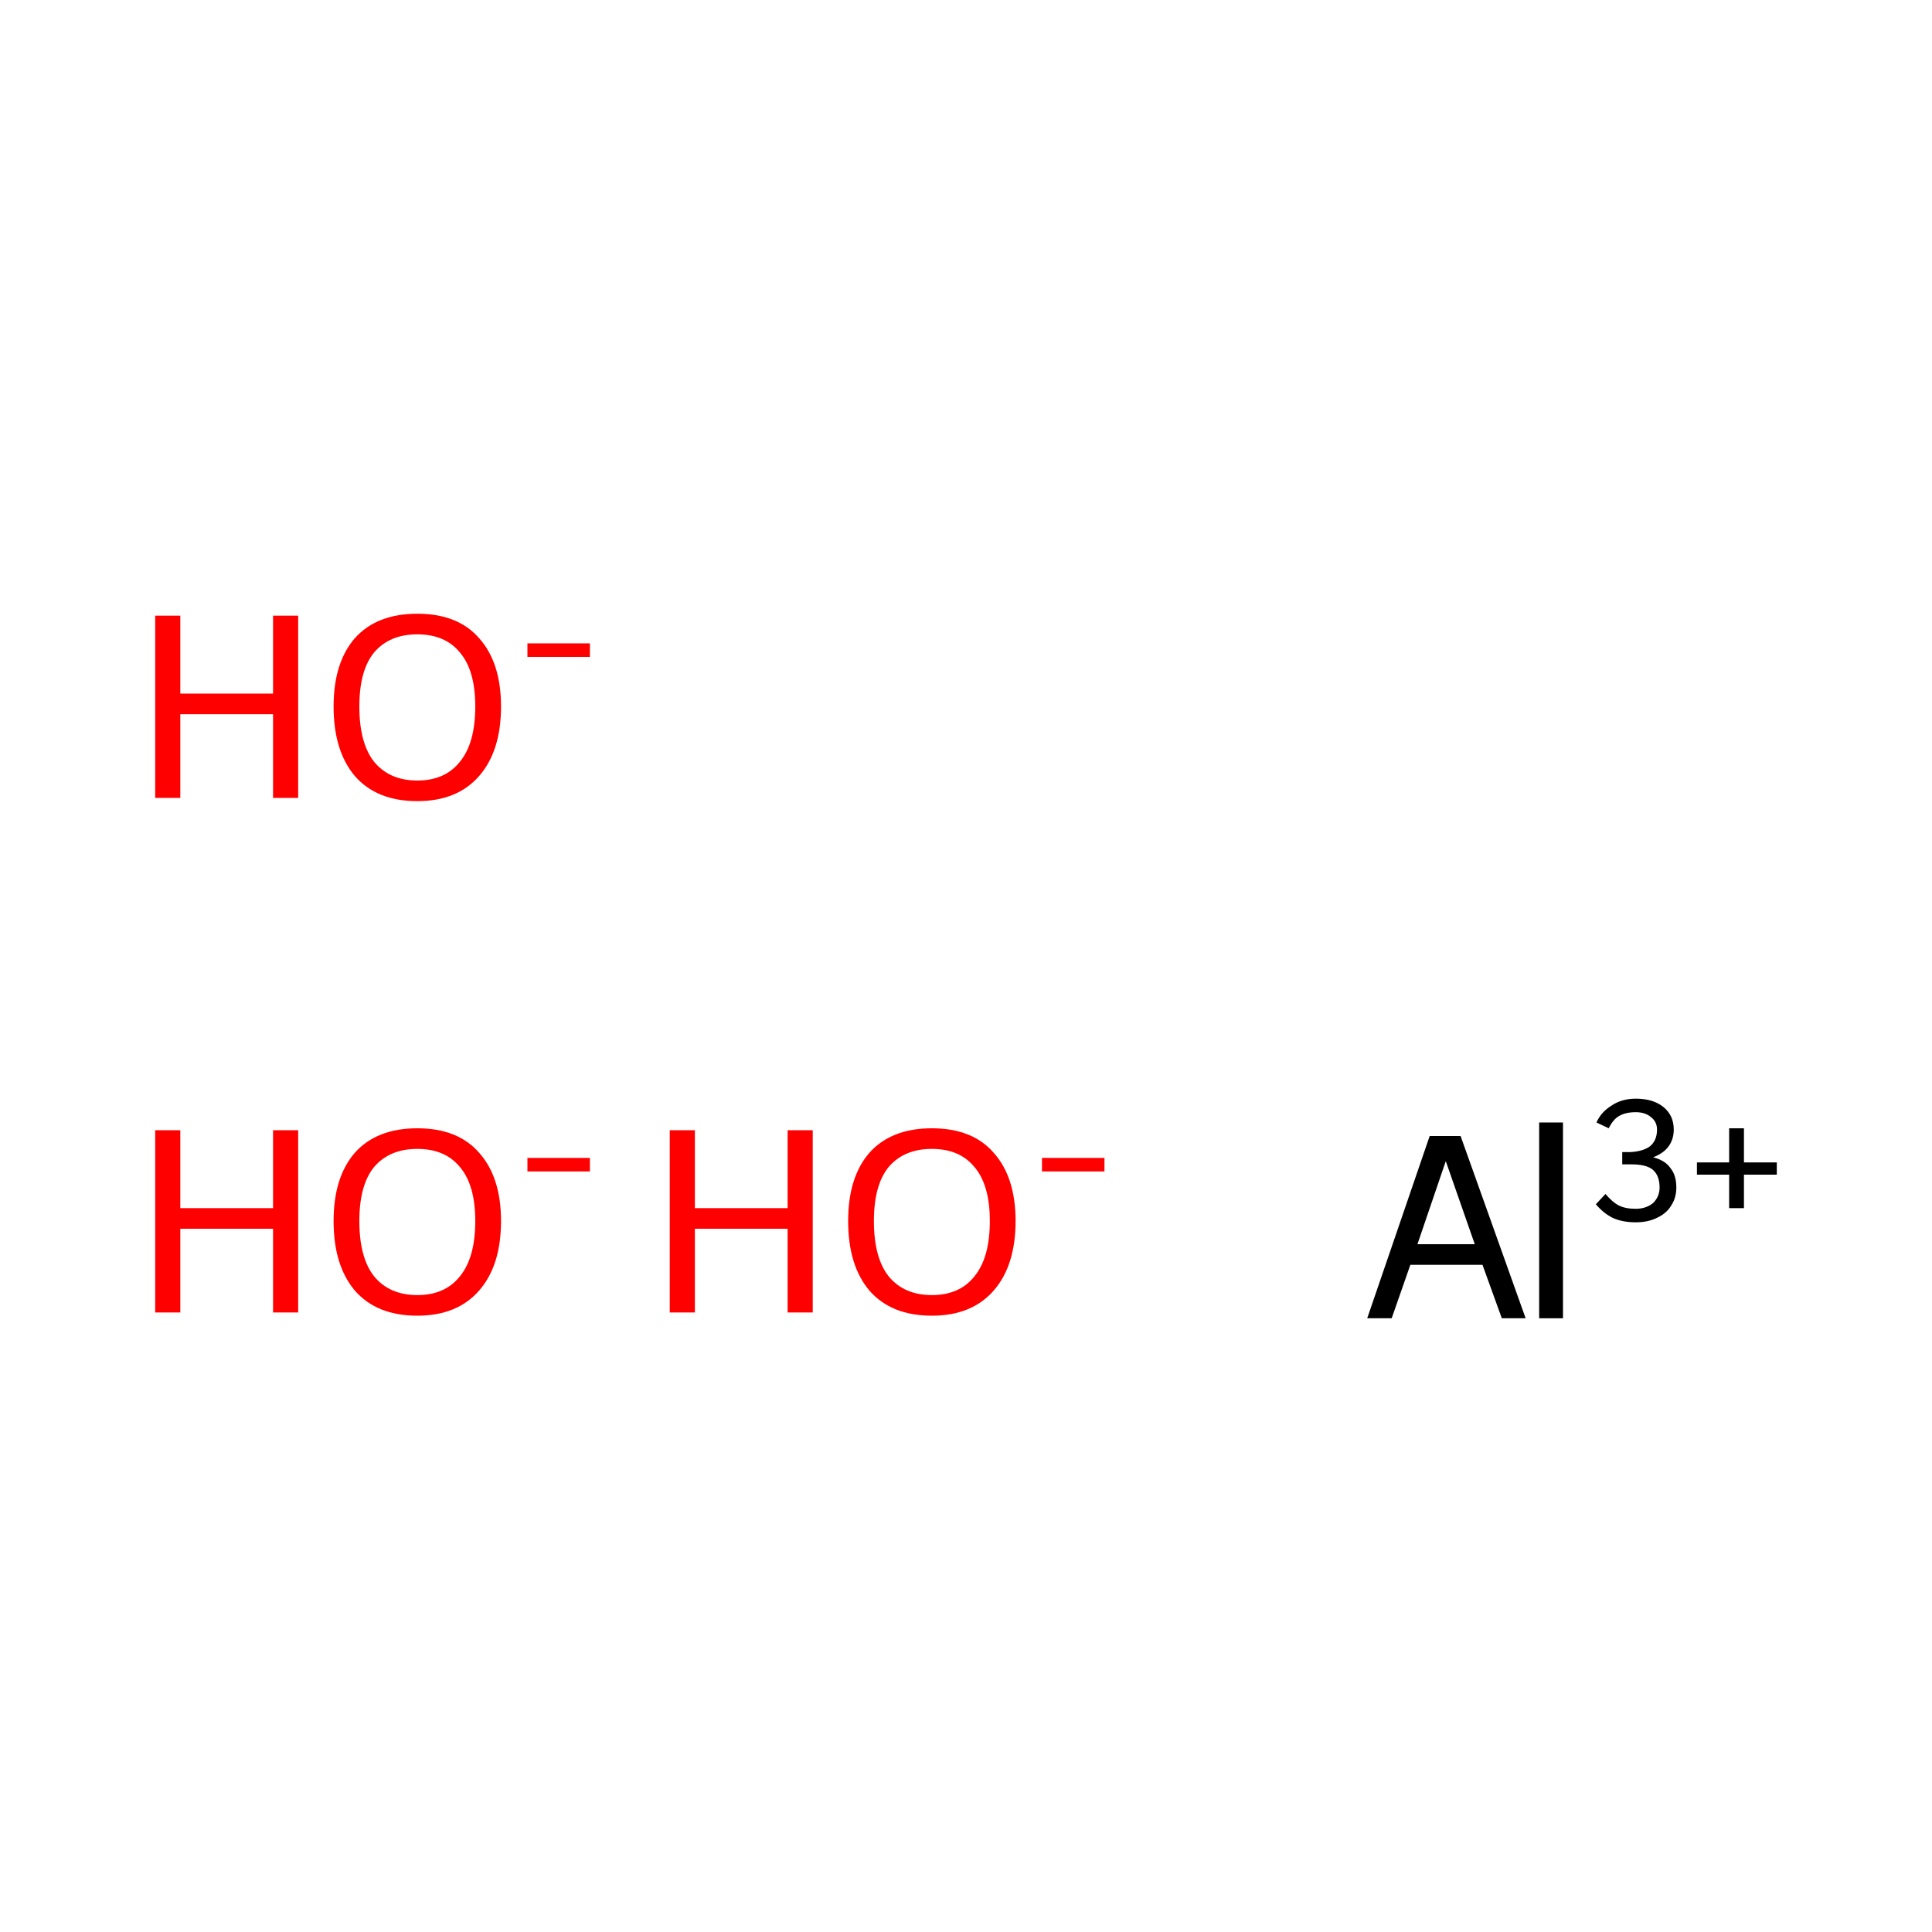 <?xml version='1.0' encoding='iso-8859-1'?>
<svg version='1.1' baseProfile='full'
              xmlns='http://www.w3.org/2000/svg'
                      xmlns:rdkit='http://www.rdkit.org/xml'
                      xmlns:xlink='http://www.w3.org/1999/xlink'
                  xml:space='preserve'
width='300px' height='300px' viewBox='0 0 300 300'>
<!-- END OF HEADER -->
<rect style='opacity:1.0;fill:#FFFFFF;stroke:none' width='300.0' height='300.0' x='0.0' y='0.0'> </rect>
<path class='atom-0' d='M 24.1 175.5
L 28.0 175.5
L 28.0 187.6
L 42.4 187.6
L 42.4 175.5
L 46.3 175.5
L 46.3 203.8
L 42.4 203.8
L 42.4 190.8
L 28.0 190.8
L 28.0 203.8
L 24.1 203.8
L 24.1 175.5
' fill='#FF0000'/>
<path class='atom-0' d='M 51.8 189.6
Q 51.8 182.8, 55.1 179.0
Q 58.5 175.2, 64.8 175.2
Q 71.1 175.2, 74.4 179.0
Q 77.8 182.8, 77.8 189.6
Q 77.8 196.5, 74.4 200.4
Q 71.0 204.3, 64.8 204.3
Q 58.5 204.3, 55.1 200.4
Q 51.8 196.5, 51.8 189.6
M 64.8 201.1
Q 69.1 201.1, 71.4 198.2
Q 73.8 195.3, 73.8 189.6
Q 73.8 184.0, 71.4 181.2
Q 69.1 178.4, 64.8 178.4
Q 60.5 178.4, 58.1 181.2
Q 55.8 184.0, 55.8 189.6
Q 55.8 195.3, 58.1 198.2
Q 60.5 201.1, 64.8 201.1
' fill='#FF0000'/>
<path class='atom-0' d='M 81.9 179.8
L 91.6 179.8
L 91.6 181.9
L 81.9 181.9
L 81.9 179.8
' fill='#FF0000'/>
<path class='atom-1' d='M 104.0 175.5
L 107.9 175.5
L 107.9 187.6
L 122.3 187.6
L 122.3 175.5
L 126.2 175.5
L 126.2 203.8
L 122.3 203.8
L 122.3 190.8
L 107.9 190.8
L 107.9 203.8
L 104.0 203.8
L 104.0 175.5
' fill='#FF0000'/>
<path class='atom-1' d='M 131.7 189.6
Q 131.7 182.8, 135.0 179.0
Q 138.4 175.2, 144.7 175.2
Q 151.0 175.2, 154.3 179.0
Q 157.7 182.8, 157.7 189.6
Q 157.7 196.5, 154.3 200.4
Q 150.9 204.3, 144.7 204.3
Q 138.4 204.3, 135.0 200.4
Q 131.7 196.5, 131.7 189.6
M 144.7 201.1
Q 149.0 201.1, 151.3 198.2
Q 153.7 195.3, 153.7 189.6
Q 153.7 184.0, 151.3 181.2
Q 149.0 178.4, 144.7 178.4
Q 140.4 178.4, 138.0 181.2
Q 135.7 184.0, 135.7 189.6
Q 135.7 195.3, 138.0 198.2
Q 140.4 201.1, 144.7 201.1
' fill='#FF0000'/>
<path class='atom-1' d='M 161.8 179.8
L 171.5 179.8
L 171.5 181.9
L 161.8 181.9
L 161.8 179.8
' fill='#FF0000'/>
<path class='atom-2' d='M 24.1 95.6
L 28.0 95.6
L 28.0 107.7
L 42.4 107.7
L 42.4 95.6
L 46.3 95.6
L 46.3 123.9
L 42.4 123.9
L 42.4 110.9
L 28.0 110.9
L 28.0 123.9
L 24.1 123.9
L 24.1 95.6
' fill='#FF0000'/>
<path class='atom-2' d='M 51.8 109.7
Q 51.8 102.9, 55.1 99.1
Q 58.5 95.3, 64.8 95.3
Q 71.1 95.3, 74.4 99.1
Q 77.8 102.9, 77.8 109.7
Q 77.8 116.6, 74.4 120.5
Q 71.0 124.4, 64.8 124.4
Q 58.5 124.4, 55.1 120.5
Q 51.8 116.6, 51.8 109.7
M 64.8 121.2
Q 69.1 121.2, 71.4 118.3
Q 73.8 115.4, 73.8 109.7
Q 73.8 104.1, 71.4 101.3
Q 69.1 98.5, 64.8 98.5
Q 60.5 98.5, 58.1 101.3
Q 55.8 104.1, 55.8 109.7
Q 55.8 115.4, 58.1 118.3
Q 60.5 121.2, 64.8 121.2
' fill='#FF0000'/>
<path class='atom-2' d='M 81.9 99.9
L 91.6 99.9
L 91.6 102.0
L 81.9 102.0
L 81.9 99.9
' fill='#FF0000'/>
<path class='atom-3' d='M 233.2 204.7
L 230.2 196.4
L 219.0 196.4
L 216.1 204.7
L 212.3 204.7
L 222.0 176.4
L 226.8 176.4
L 236.9 204.7
L 233.2 204.7
M 220.1 193.2
L 229.0 193.2
L 224.5 180.3
L 220.1 193.2
' fill='#000000'/>
<path class='atom-3' d='M 239.0 174.3
L 242.7 174.3
L 242.7 204.7
L 239.0 204.7
L 239.0 174.3
' fill='#000000'/>
<path class='atom-3' d='M 256.7 179.7
Q 258.6 180.2, 259.4 181.4
Q 260.3 182.5, 260.3 184.4
Q 260.3 186.0, 259.5 187.2
Q 258.8 188.4, 257.3 189.1
Q 255.9 189.8, 254.0 189.8
Q 251.9 189.8, 250.4 189.1
Q 249.0 188.4, 247.8 187.0
L 249.3 185.4
Q 250.4 186.7, 251.4 187.2
Q 252.4 187.7, 254.0 187.7
Q 255.6 187.7, 256.7 186.8
Q 257.7 185.8, 257.7 184.4
Q 257.7 182.5, 256.6 181.6
Q 255.6 180.8, 253.3 180.8
L 251.9 180.8
L 251.9 178.9
L 253.1 178.9
Q 255.1 178.8, 256.2 178.0
Q 257.3 177.1, 257.3 175.4
Q 257.3 174.2, 256.4 173.5
Q 255.5 172.7, 254.0 172.7
Q 252.4 172.7, 251.4 173.3
Q 250.5 173.8, 249.8 175.2
L 247.9 174.3
Q 248.6 172.7, 250.2 171.7
Q 251.8 170.6, 254.0 170.6
Q 256.7 170.6, 258.3 171.9
Q 259.9 173.2, 259.9 175.4
Q 259.9 176.9, 259.1 178.0
Q 258.3 179.1, 256.7 179.7
' fill='#000000'/>
<path class='atom-3' d='M 263.5 180.5
L 268.5 180.5
L 268.5 175.2
L 270.8 175.2
L 270.8 180.5
L 275.9 180.5
L 275.9 182.4
L 270.8 182.4
L 270.8 187.6
L 268.5 187.6
L 268.5 182.4
L 263.5 182.4
L 263.5 180.5
' fill='#000000'/>
</svg>
